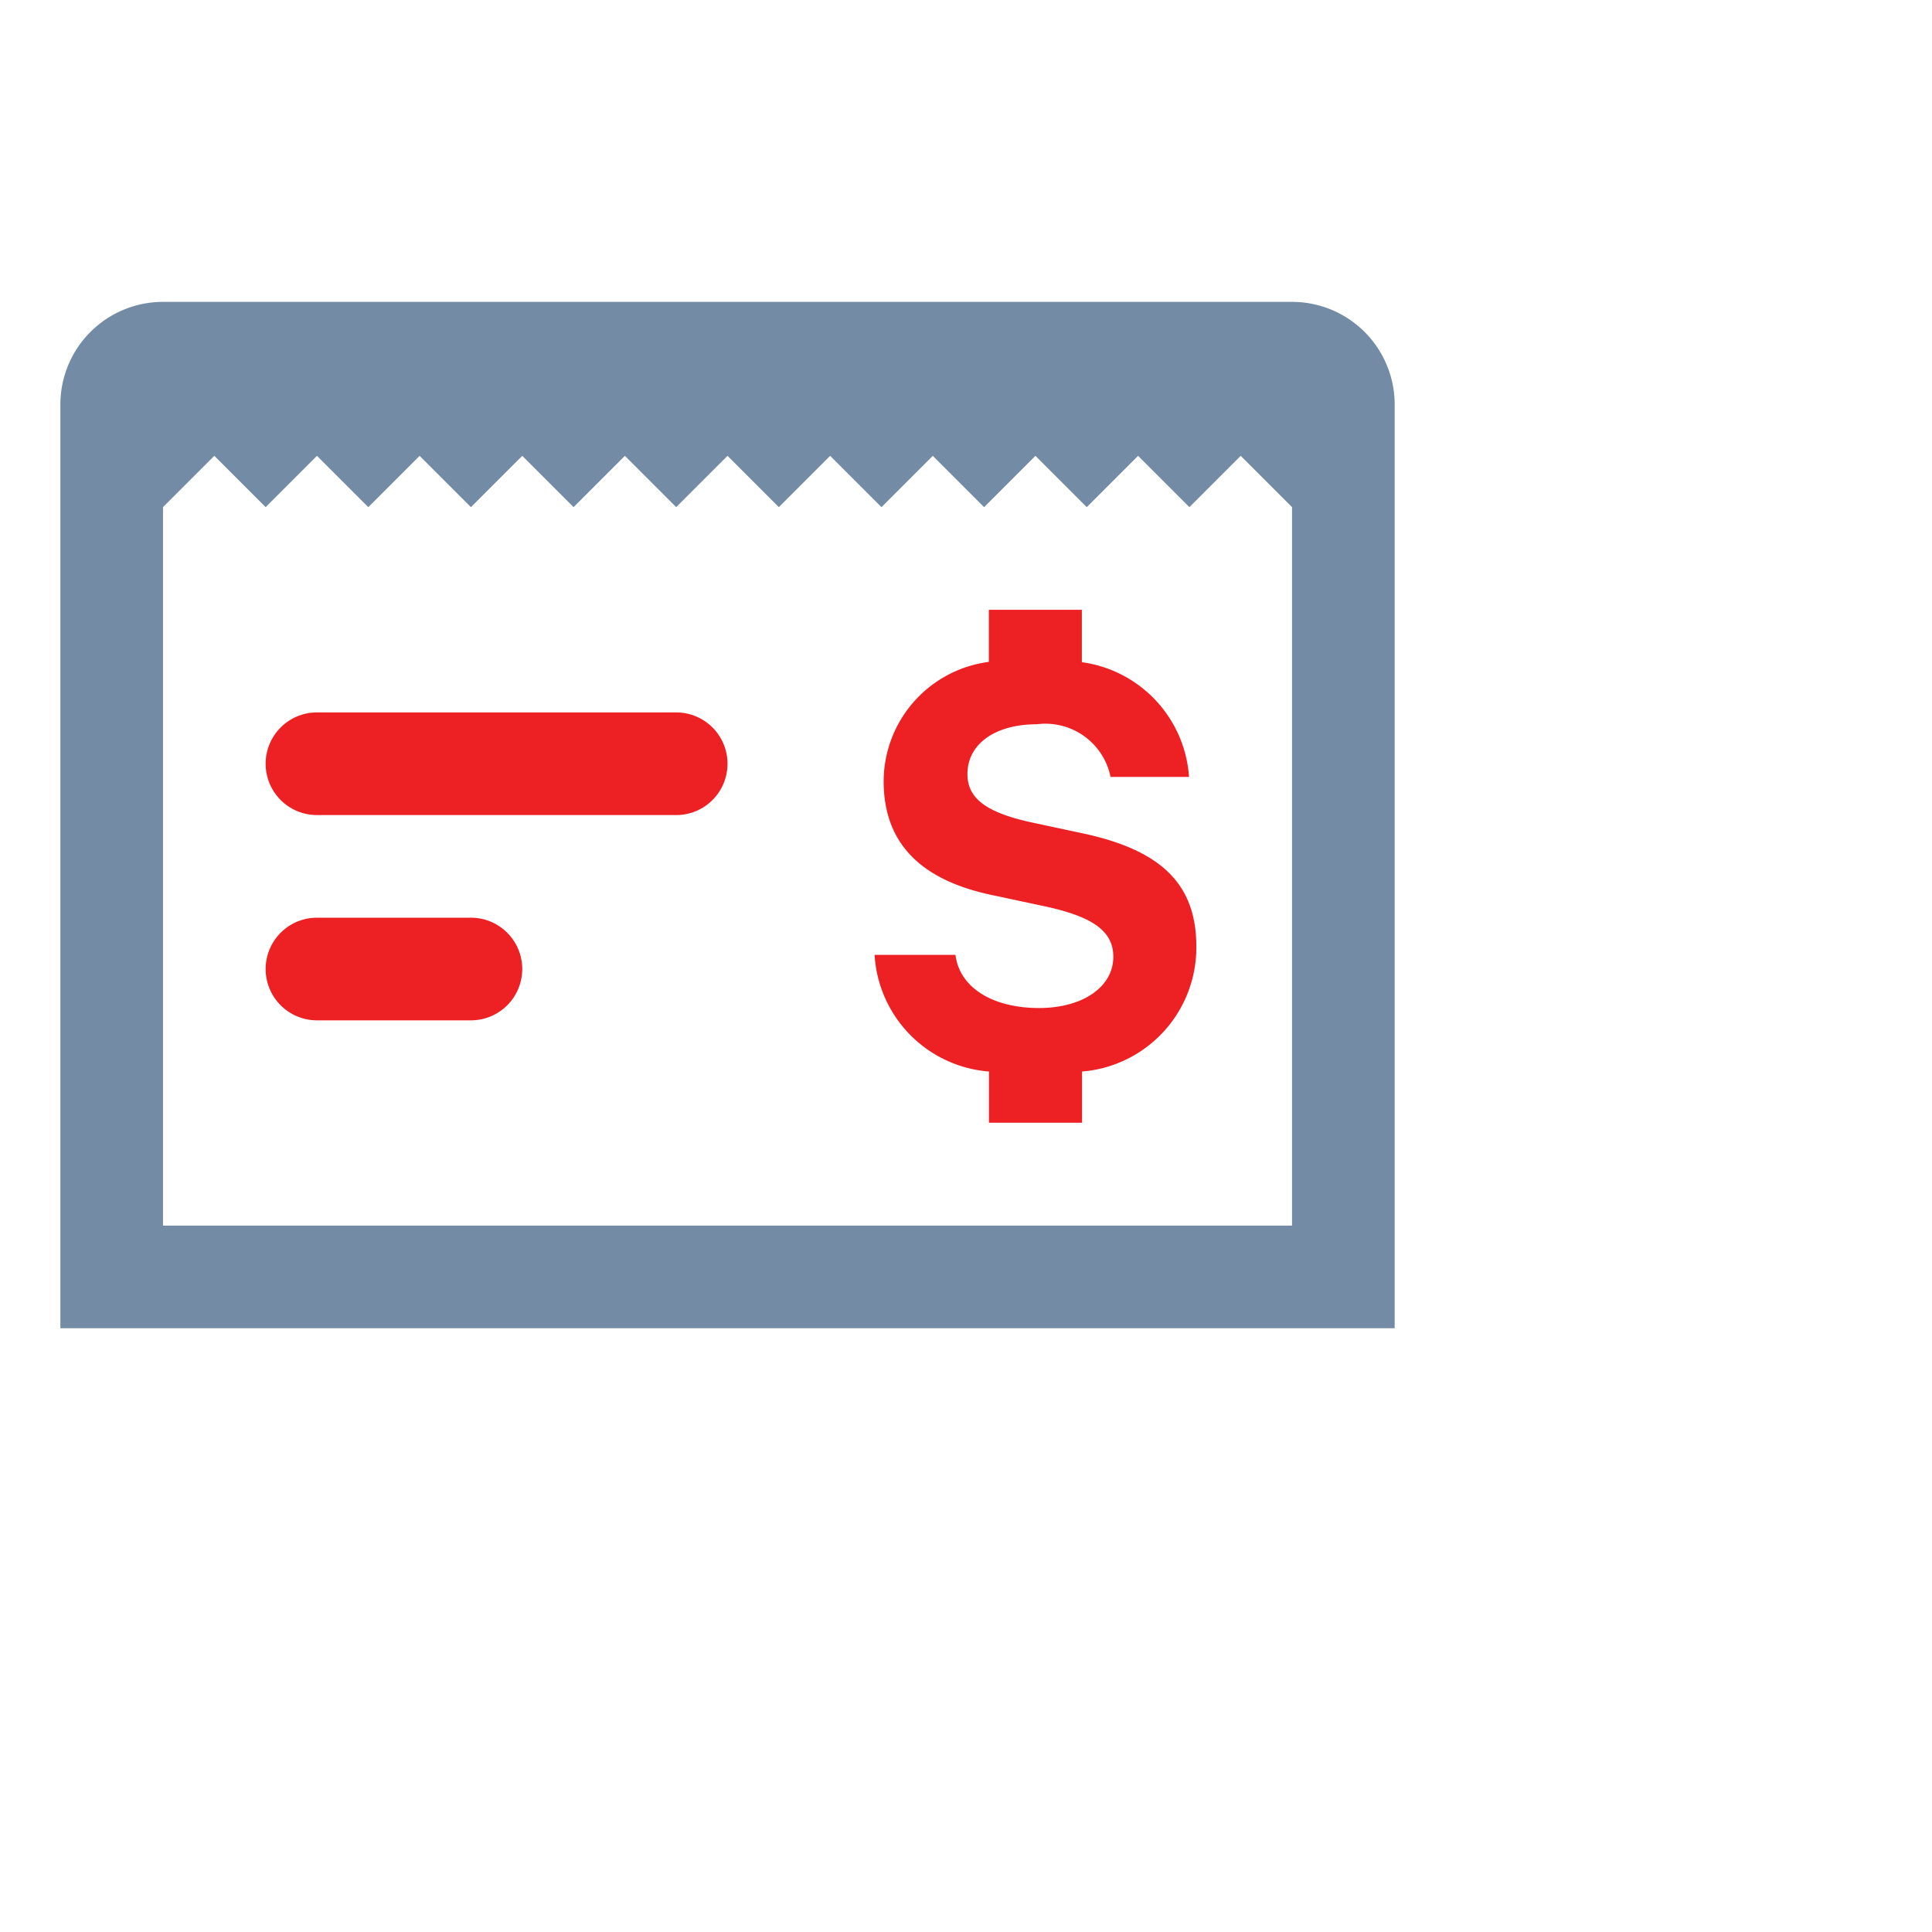 <svg xmlns="http://www.w3.org/2000/svg" width="32" height="32" viewBox="0 0 32 32">
  <g id="menu2_ic2" transform="translate(-559 -654)">
    <g id="Group_95" data-name="Group 95" transform="translate(198 212)">
      <g id="Group_76" data-name="Group 76" transform="translate(365.4 452.1)">
        <path id="Path_188" data-name="Path 188" d="M16.286,8.462v.863A2,2,0,0,0,14.544,11.3c0,1.009.591,1.635,1.8,1.888l.862.184c.812.174,1.142.417,1.142.838,0,.5-.509.848-1.229.848-.779,0-1.32-.344-1.385-.88h-1.34a2.06,2.06,0,0,0,1.894,1.932v.848H17.83V16.11a2.06,2.06,0,0,0,1.893-2.07c0-1.027-.573-1.6-1.9-1.879l-.8-.171c-.775-.165-1.091-.4-1.091-.807,0-.5.459-.825,1.15-.825a1.1,1.1,0,0,1,1.22.872h1.3a2.059,2.059,0,0,0-1.775-1.9V8.462Zm-11.128,1.7a.85.85,0,1,0,0,1.7h5.95a.85.85,0,1,0,0-1.7Zm0,3.4a.85.85,0,1,0,0,1.7h2.55a.85.85,0,1,0,0-1.7Z" transform="translate(-4.308 -8.462)" fill="#ed2124"/>
      </g>
      <g id="Group_94" data-name="Group 94" transform="translate(362 447)">
        <path id="Path_188-2" data-name="Path 188" d="M3.7,5A1.7,1.7,0,0,0,2,6.7V22H24.1V6.7A1.7,1.7,0,0,0,22.4,5Zm.85,2.55.85.85.85-.85.85.85.85-.85.85.85.85-.85.85.85.85-.85.85.85.85-.85.85.85.85-.85.85.85.85-.85.85.85.85-.85L19,8.4l.85-.85.85.85.85-.85.85.85V20.3H3.7V8.4Z" transform="translate(-2 -5)" fill="#738ba4"/>
      </g>
    </g>
    <rect id="Rectangle_158" data-name="Rectangle 158" width="32" height="32" transform="translate(559 654)" fill="none"/>
  </g>
</svg>
